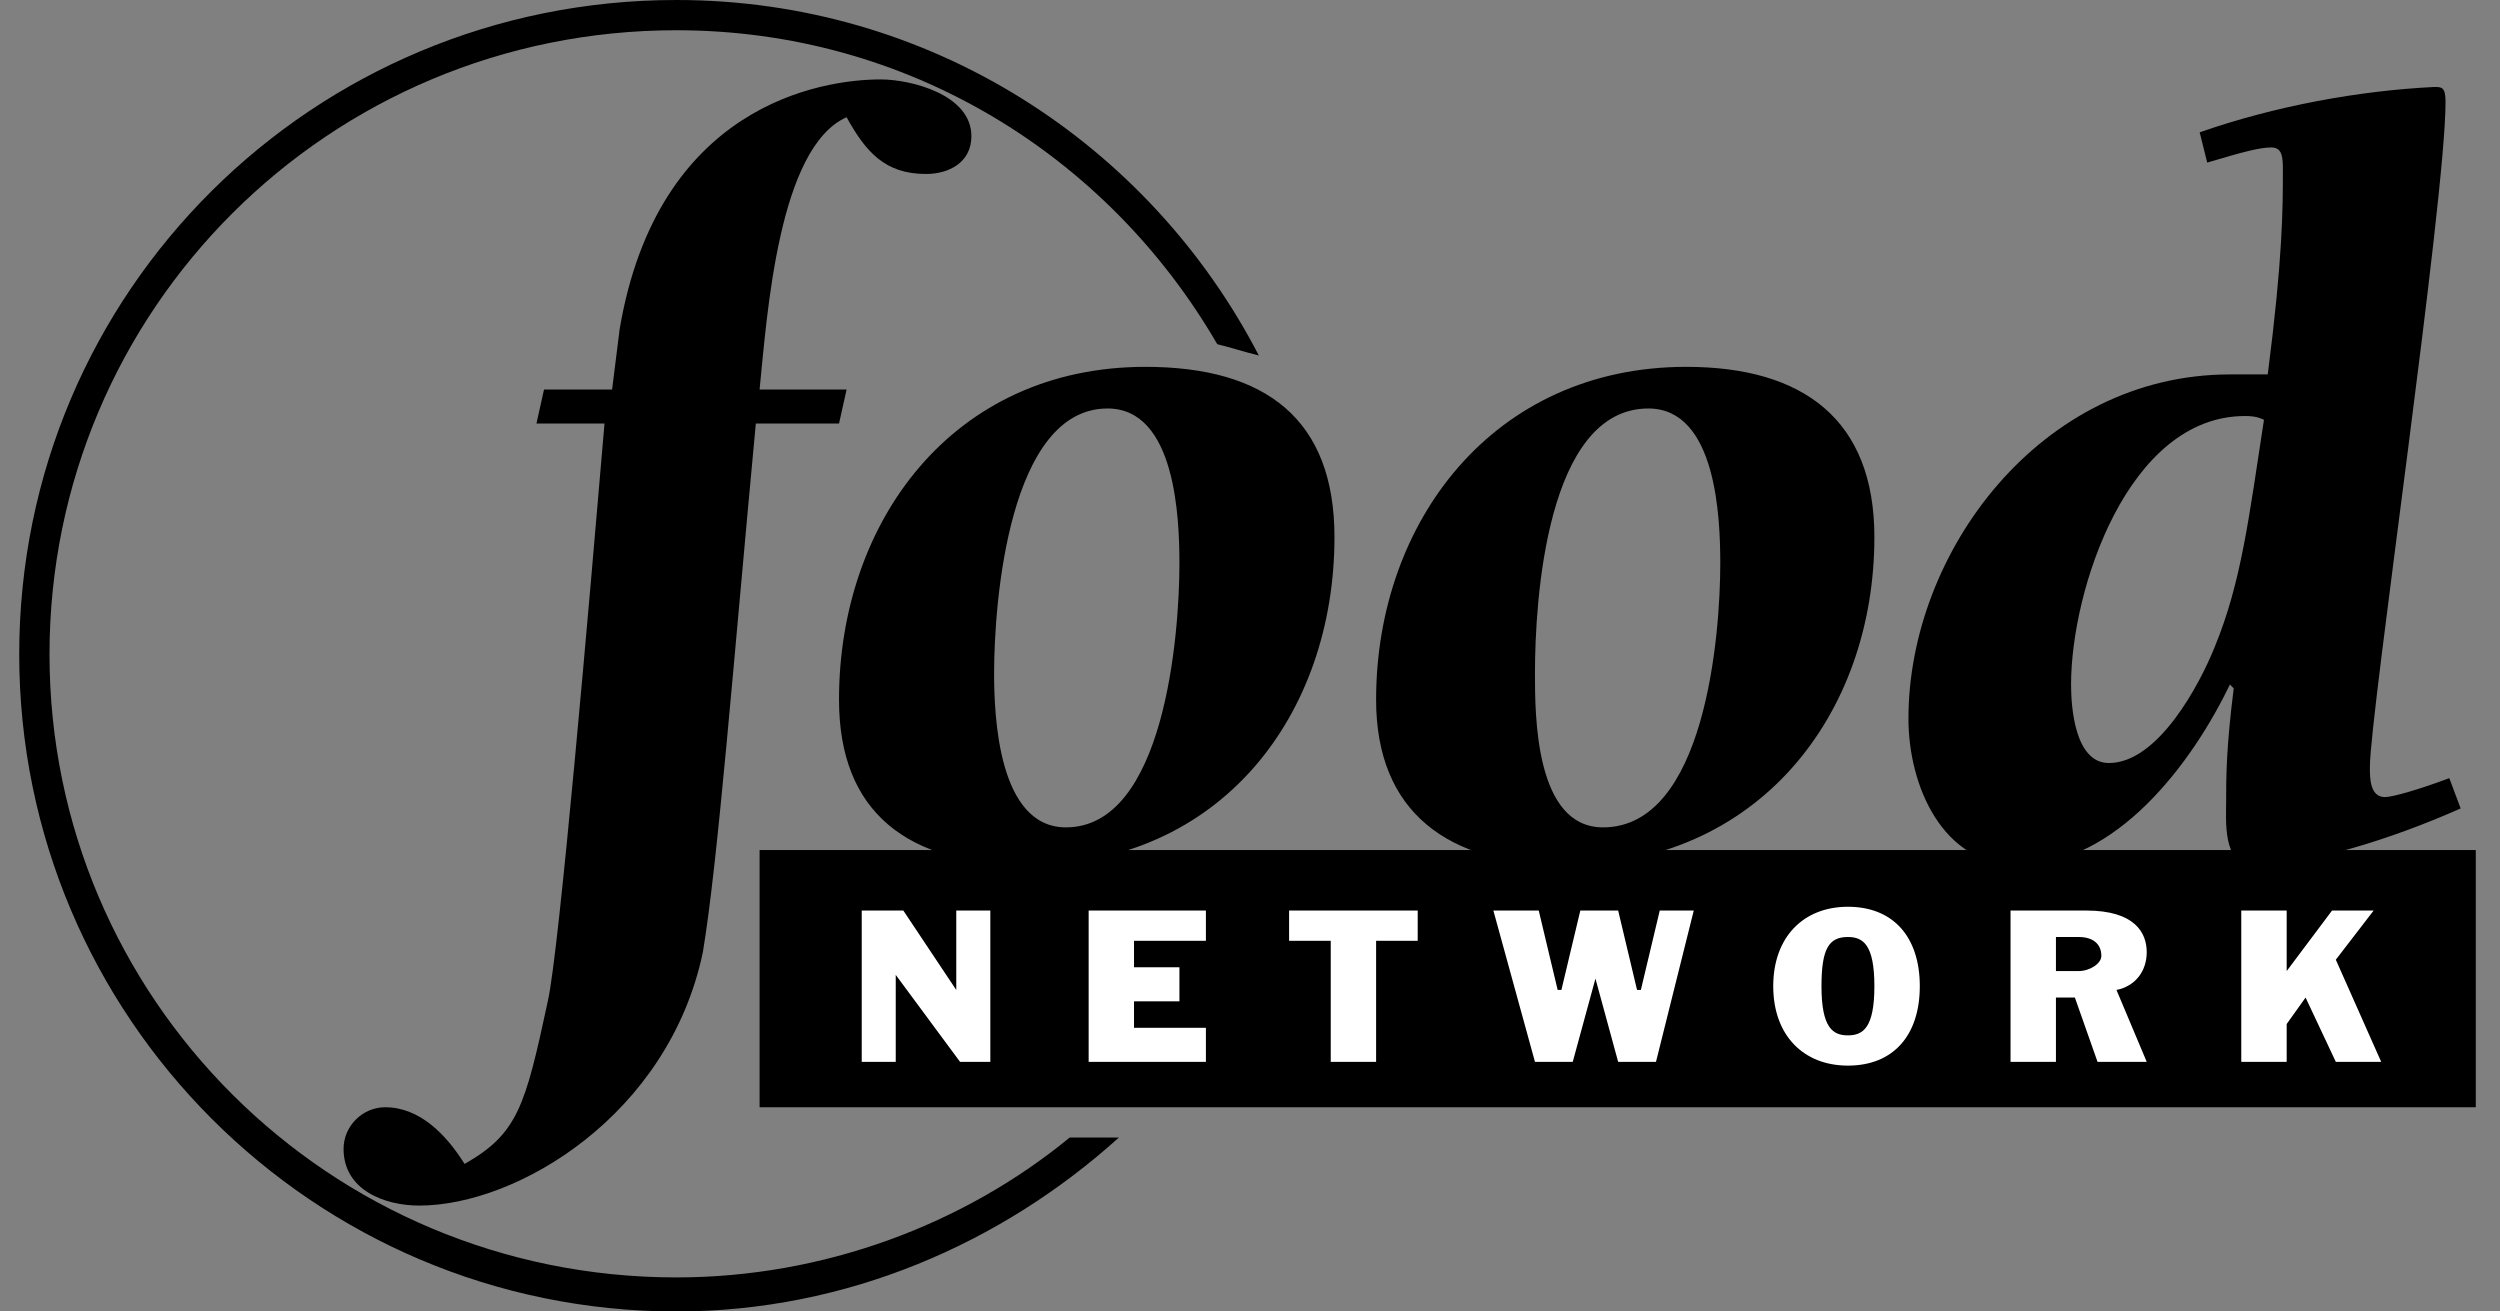 <svg width="61" height="32" viewBox="0 0 61 32" fill="none" xmlns="http://www.w3.org/2000/svg">
<rect x="0" y="0" width="61" height="32" fill="#808080" stroke="none"/>
<path fill-rule="evenodd" clip-rule="evenodd" d="M26.102 27.755C23.518 29.877 20.103 31.169 16.504 31.169C8.014 31.169 1.208 24.34 1.208 15.965C1.208 7.567 8.014 0.738 16.504 0.738C22.133 0.738 27.025 3.784 29.701 8.398C30.07 8.49 30.347 8.583 30.716 8.675C28.04 3.507 22.687 0 16.504 0C7.644 0 0.469 7.106 0.469 15.965C0.469 24.802 7.645 32 16.504 32C20.657 32 24.44 30.339 27.302 27.755H26.102Z" fill="currentColor"/>
<path fill-rule="evenodd" clip-rule="evenodd" d="M18.534 27.017H60.409V20.741H18.534V27.017Z" fill="currentColor"/>
<path fill-rule="evenodd" clip-rule="evenodd" d="M20.657 9.505L20.472 10.335H18.442C17.888 16.242 17.519 21.017 17.15 23.233C16.319 27.201 12.628 29.416 10.228 29.416C9.398 29.416 8.383 29.047 8.383 28.032C8.383 27.478 8.844 27.017 9.398 27.017C10.228 27.017 10.874 27.662 11.336 28.4C12.628 27.662 12.812 27.017 13.366 24.432C13.643 23.233 14.381 14.673 14.75 10.335H13.089L13.274 9.505H14.935L15.12 8.028C16.043 2.584 20.011 1.938 21.488 1.938C22.226 1.938 23.702 2.307 23.702 3.322C23.702 3.967 23.149 4.245 22.595 4.245C21.58 4.245 21.118 3.691 20.657 2.86C18.995 3.598 18.719 7.659 18.534 9.504H20.657V9.505ZM20.472 17.072C20.472 12.735 23.241 8.951 27.947 8.951C30.901 8.951 32.561 10.243 32.561 13.104C32.561 17.441 29.793 21.11 25.086 21.11C22.134 21.11 20.472 19.818 20.472 17.072ZM28.778 13.75C28.778 12.643 28.686 9.967 27.025 9.967C24.625 9.967 24.256 14.673 24.256 16.427C24.256 17.442 24.349 20.188 26.009 20.188C28.409 20.187 28.778 15.504 28.778 13.75ZM33.577 17.072C33.577 12.735 36.438 8.951 41.144 8.951C44.005 8.951 45.735 10.243 45.735 13.104C45.735 17.441 42.898 21.11 38.191 21.11C35.33 21.11 33.577 19.818 33.577 17.072ZM41.975 13.75C41.975 12.643 41.883 9.967 40.221 9.967C37.73 9.967 37.453 14.673 37.453 16.427C37.453 17.442 37.453 20.188 39.114 20.188C41.605 20.187 41.975 15.504 41.975 13.75ZM60.04 19.726C58.378 20.464 56.348 21.11 54.964 21.11C54.226 21.11 54.318 20.002 54.318 19.541C54.318 18.988 54.318 18.248 54.503 16.796L54.41 16.703C53.487 18.618 51.642 21.11 49.242 21.11C47.397 21.11 46.566 19.172 46.566 17.534C46.566 13.473 49.795 9.136 54.41 9.136H55.333C55.702 6.275 55.702 5.075 55.702 4.152C55.702 3.875 55.702 3.598 55.425 3.598C55.148 3.598 54.78 3.691 53.856 3.967L53.672 3.229C55.518 2.584 57.548 2.214 59.394 2.122C59.579 2.122 59.671 2.122 59.671 2.491C59.671 4.89 57.825 17.441 57.825 18.711C57.825 18.988 57.825 19.449 58.194 19.449C58.378 19.449 59.025 19.264 59.763 18.987L60.04 19.726ZM54.041 15.78C54.687 14.212 54.872 12.643 55.241 10.243C55.056 10.151 54.872 10.151 54.78 10.151C51.919 10.151 50.534 14.396 50.534 16.703C50.534 17.257 50.627 18.618 51.457 18.618C52.657 18.618 53.672 16.703 54.041 15.78Z" fill="currentColor"/>
<path fill-rule="evenodd" clip-rule="evenodd" d="M21.026 22.217H22.041L23.333 24.155V22.217H24.164V25.909H23.425L21.856 23.787V25.909H21.026V22.217ZM26.563 22.217H29.424V22.956H27.67V23.601H28.778V24.432H27.67V25.078H29.424V25.909H26.563V22.217ZM32.47 22.956H31.454V22.217H34.592V22.956H33.577V25.909H32.47V22.956ZM36.438 22.217H37.545L38.007 24.155H38.098L38.56 22.217H39.483L39.944 24.155H40.037L40.498 22.217H41.328L40.406 25.909H39.483L38.929 23.878L38.375 25.909H37.453L36.438 22.217ZM45.089 26.001C44.005 26.001 43.267 25.263 43.267 24.063C43.267 22.863 44.005 22.125 45.089 22.125C46.197 22.125 46.843 22.863 46.843 24.063C46.843 25.263 46.197 26.001 45.089 26.001ZM44.444 24.063C44.444 25.078 44.721 25.263 45.089 25.263C45.459 25.263 45.735 25.078 45.735 24.063C45.735 23.048 45.459 22.863 45.089 22.863C44.628 22.863 44.444 23.14 44.444 24.063ZM49.057 22.217H50.903C52.103 22.217 52.38 22.77 52.38 23.233C52.38 23.694 52.103 24.063 51.642 24.155L52.38 25.909H51.18L50.627 24.34H50.165V25.909H49.057V22.217ZM50.165 23.694H50.719C50.995 23.694 51.273 23.509 51.273 23.325C51.273 23.048 51.088 22.863 50.719 22.863H50.165V23.694ZM54.687 22.217H55.795V23.694L56.902 22.217H57.917L56.994 23.417L58.101 25.909H56.994L56.256 24.34L55.795 24.986V25.909H54.687V22.217Z" fill="white"/>
</svg>
